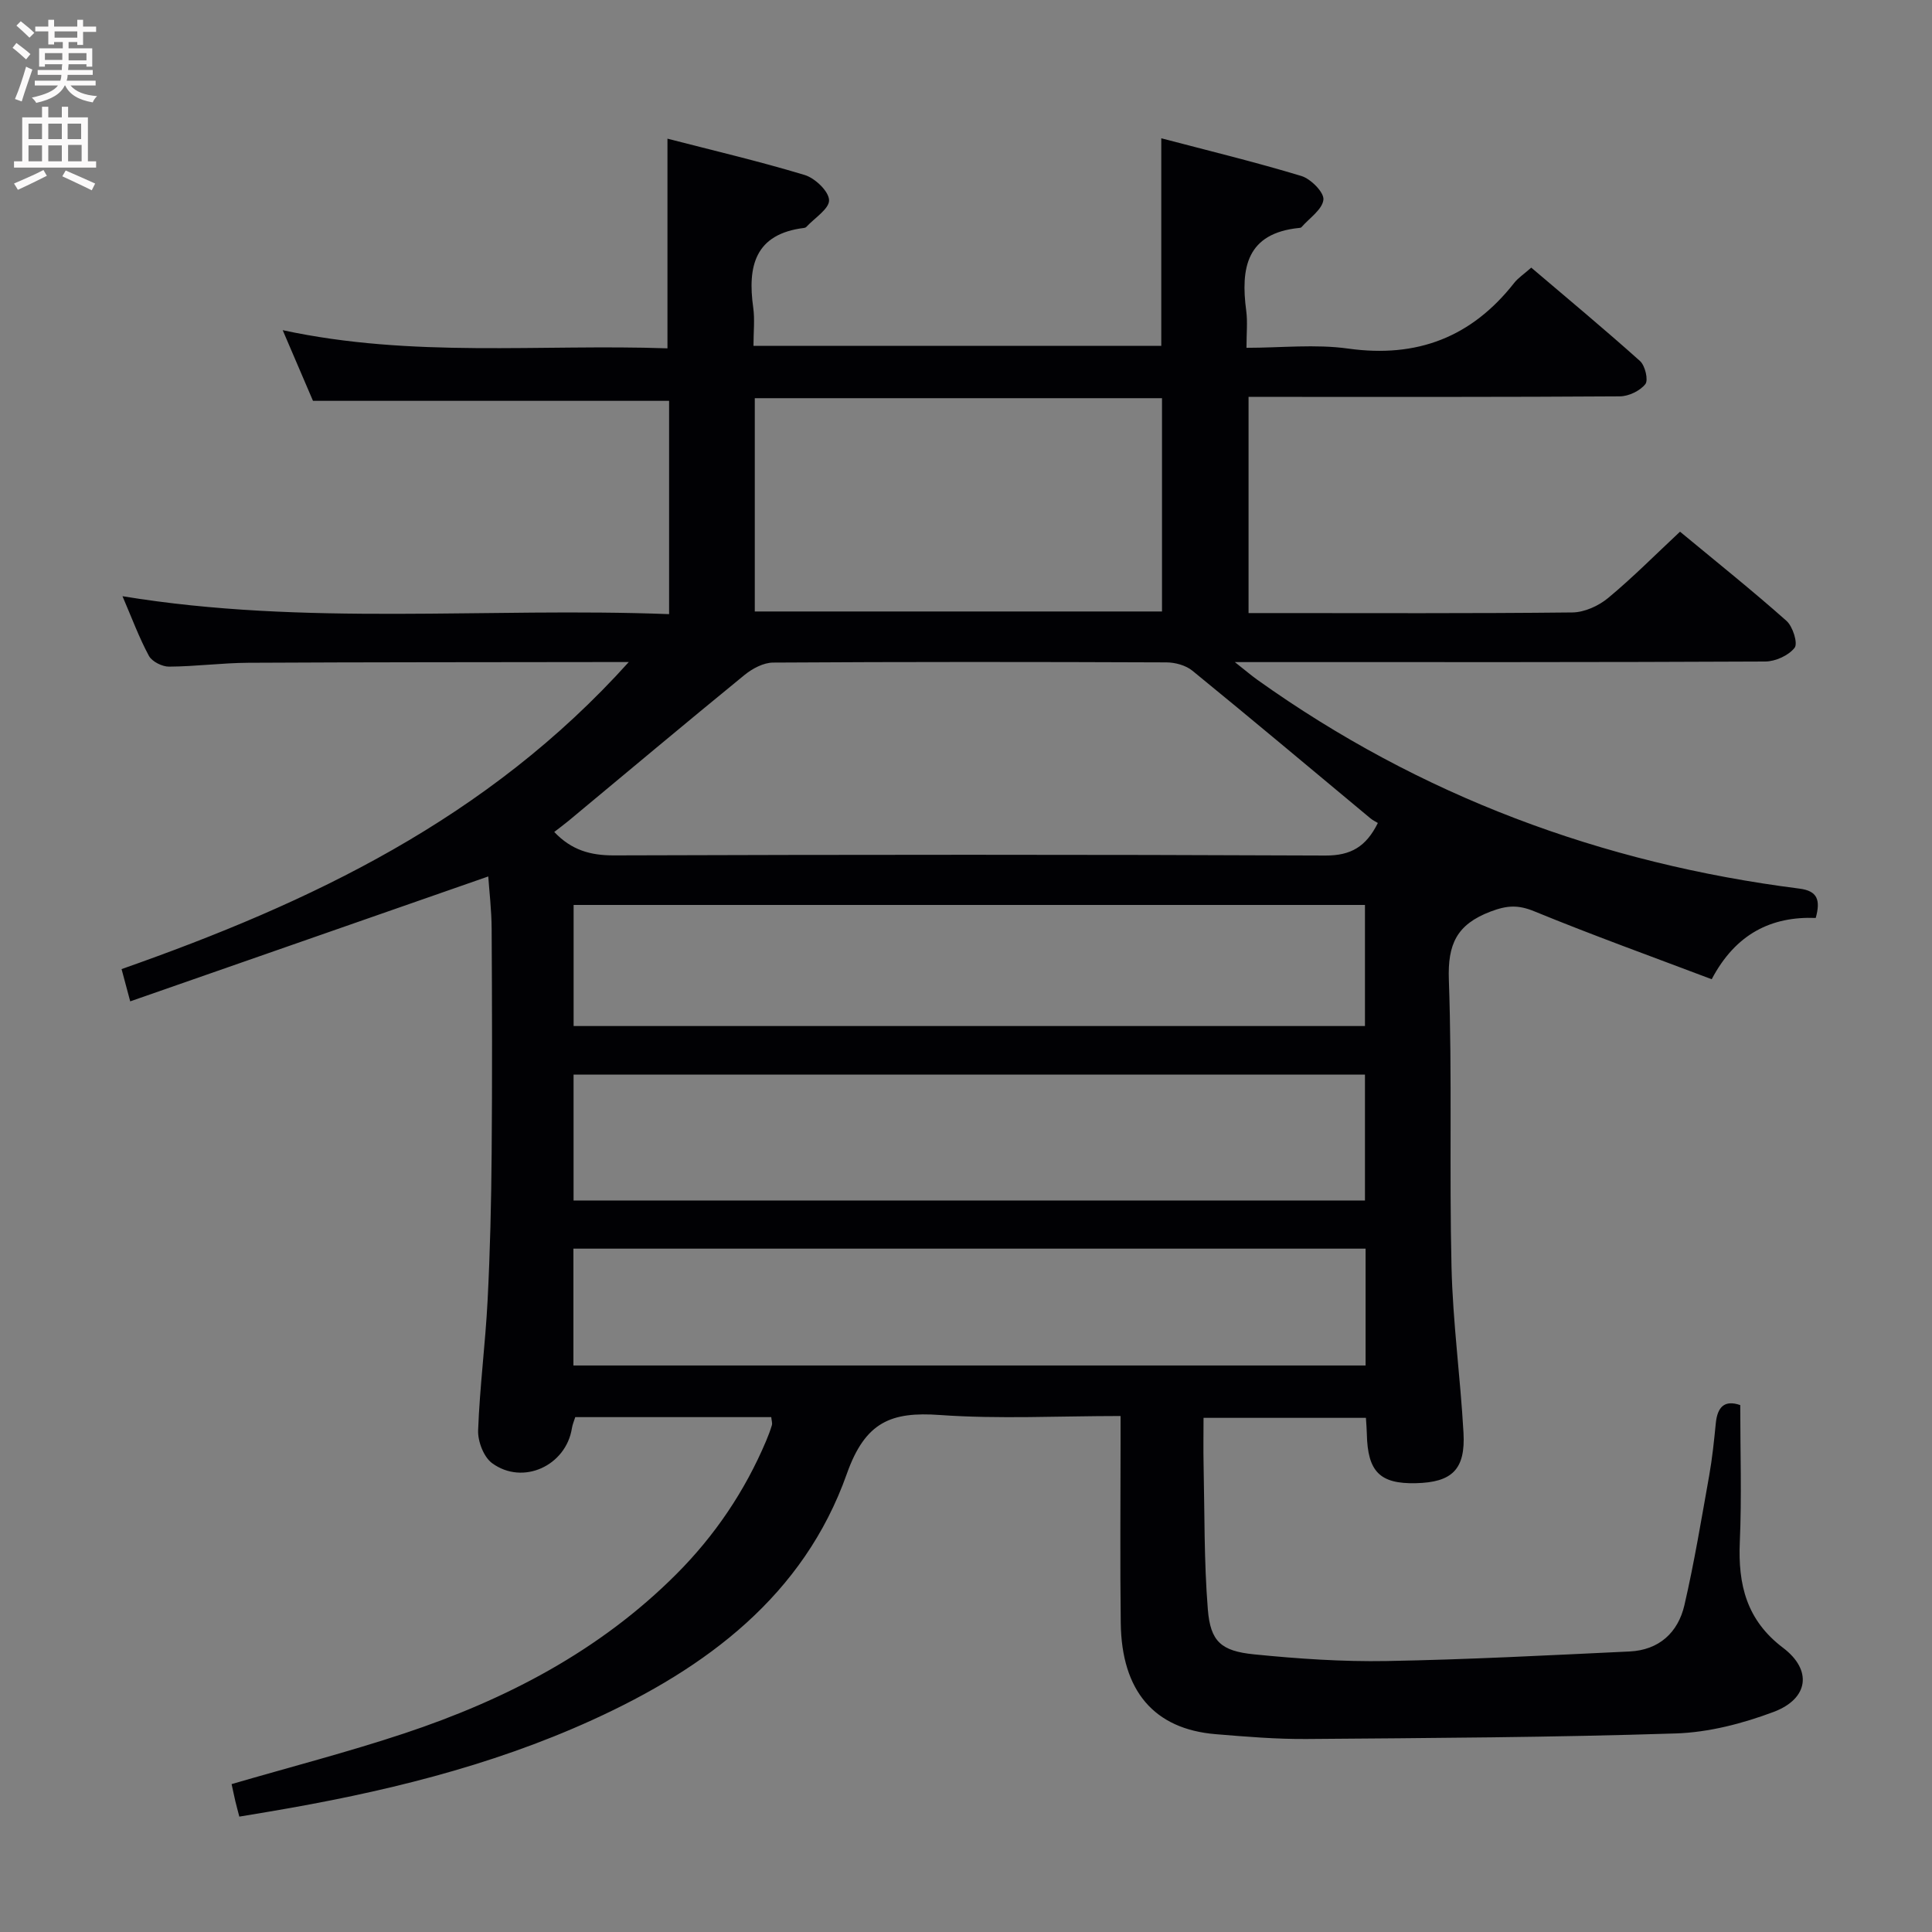 <svg enable-background="new 0 0 400 400" viewBox="0 0 400 400" xmlns="http://www.w3.org/2000/svg"><rect x="0" y="0" width="400" height="400" fill="#808080" stroke="none"/><path d="m47.95 369.38c12.25-3.57 24.13-6.64 35.75-10.5 21.06-7 40.45-17.07 56.33-32.97 7.96-7.97 14.18-17.17 18.58-27.57.45-1.07.87-2.16 1.2-3.27.13-.44-.07-.97-.13-1.67-13.49 0-26.93 0-40.58 0-.23.76-.57 1.51-.69 2.29-1.22 7.77-10.15 11.91-16.53 7.24-1.74-1.28-2.98-4.52-2.89-6.81.33-8.96 1.5-17.89 1.96-26.85.52-10.13.76-20.28.84-30.43.13-15.5.09-30.99 0-46.49-.02-3.97-.5-7.93-.7-10.89-24.56 8.57-49.03 17.1-74.13 25.86-.84-3.14-1.29-4.81-1.79-6.68 39.16-13.76 75.78-31.09 105.01-63.57-2.92 0-4.34 0-5.76 0-24.33.04-48.66.02-72.99.15-5.48.03-10.96.77-16.44.8-1.42.01-3.52-1.05-4.16-2.23-2.03-3.77-3.53-7.83-5.47-12.35 37.9 6.23 75.44 2.26 113.17 3.71 0-15.2 0-29.63 0-44.16-24.34 0-48.69 0-73.73 0-1.71-3.99-3.78-8.81-6.27-14.63 26.88 5.8 53.3 2.84 79.66 3.76 0-14.53 0-28.57 0-43.41 9.36 2.42 18.97 4.67 28.41 7.52 2.14.65 4.98 3.35 5.05 5.2.07 1.79-3.01 3.71-4.72 5.56-.1.11-.3.18-.45.2-10.19 1.25-11.74 7.93-10.53 16.52.34 2.45.05 4.99.05 7.89h84.43c0-14 0-28.05 0-42.97 9.7 2.55 19.44 4.91 29.01 7.81 1.95.59 4.72 3.39 4.56 4.9-.22 2.04-2.9 3.81-4.54 5.69-.09.11-.3.15-.47.16-10.92 1.09-12.15 8.3-10.97 17.17.3 2.27.05 4.62.05 7.65 7.21 0 14.25-.79 21.05.16 14.27 1.99 25.55-2.35 34.38-13.6.81-1.03 1.97-1.78 3.53-3.16 7.52 6.4 15.14 12.73 22.52 19.34 1.06.95 1.76 3.95 1.1 4.78-1.1 1.39-3.44 2.52-5.27 2.53-23.49.16-46.99.11-70.49.11-1.99 0-3.97 0-6.39 0v44.76h4.57c20.83 0 41.66.1 62.49-.13 2.49-.03 5.4-1.35 7.37-2.98 5.09-4.22 9.76-8.94 14.9-13.74 7.58 6.28 14.97 12.18 22.04 18.46 1.31 1.16 2.4 4.64 1.69 5.57-1.24 1.6-3.97 2.84-6.09 2.85-34.33.17-68.65.12-102.98.12-1.79 0-3.58 0-6.83 0 2.25 1.77 3.42 2.78 4.68 3.68 33.7 24.05 71.29 38.01 112.23 43.22 3.68.47 4.4 2.31 3.36 6.07-9.13-.35-16.56 3.23-21.54 12.69-12.34-4.67-24.63-9.1-36.7-14.05-3.36-1.38-5.64-1.27-9.09.04-7.02 2.67-8.89 6.76-8.63 14.13.7 19.81.08 39.65.55 59.47.27 11.45 1.84 22.85 2.48 34.3.43 7.61-2.37 10.28-9.88 10.45-7.43.17-9.97-2.39-10.13-10.21-.02-.99-.11-1.98-.19-3.32-10.98 0-21.9 0-33.62 0 0 3.25-.06 6.5.01 9.76.22 9.98.08 19.98.88 29.91.54 6.64 2.74 8.62 9.61 9.3 9.09.91 18.27 1.54 27.39 1.38 16.78-.3 33.55-1.19 50.32-1.98 6.08-.29 10.03-3.9 11.35-9.59 2.05-8.87 3.53-17.87 5.13-26.83.64-3.59 1.01-7.23 1.37-10.86.34-3.32 1.78-4.87 5.06-3.73 0 9.47.32 18.91-.09 28.32-.39 8.85 1.39 16.21 8.95 21.93 6.1 4.61 5.31 10.54-1.94 13.27-6.42 2.41-13.44 4.24-20.25 4.46-25.45.82-50.92.95-76.39 1.15-6.31.05-12.63-.48-18.92-1-12.7-1.06-19.45-8.93-19.62-23.02-.16-12.35-.04-24.68-.04-37.02 0-1.78 0-3.57 0-5.83-12.86 0-25.19.66-37.42-.21-10.06-.72-15.43 1.39-19.25 12.17-8.93 25.21-29.05 40.2-52.67 50.96-21.33 9.72-43.89 15.1-66.87 18.98-1.96.33-3.91.65-6.24 1.04-.29-1.13-.58-2.17-.83-3.21-.26-1.11-.48-2.23-.77-3.52zm237.32-198.99c-.47-.29-1.08-.57-1.57-.99-12.26-10.2-24.47-20.46-36.83-30.54-1.37-1.12-3.58-1.72-5.4-1.72-27.13-.11-54.27-.13-81.4.04-2 .01-4.3 1.24-5.92 2.56-12.21 9.97-24.29 20.11-36.42 30.19-.96.79-1.96 1.53-2.98 2.32 3.59 3.78 7.51 4.86 12.34 4.85 49.11-.16 98.22-.19 147.32.03 5.28.02 8.42-1.83 10.86-6.74zm-166.52 78.16h163.85c0-8.95 0-17.52 0-26.06-54.8 0-109.21 0-163.85 0zm.01-36.12h163.84c0-8.64 0-16.88 0-25.07-54.81 0-109.23 0-163.84 0zm-.04 70.28h164.01c0-8.2 0-16.11 0-24.19-54.77 0-109.27 0-164.01 0zm37.55-156.11h84.31c0-14.89 0-29.44 0-44.16-28.25 0-56.14 0-84.31 0z" fill="#010104"/><g fill="#fbfafa"><path d="m2.6 9.9.8-1c.9.7 1.9 1.4 2.9 2.3l-.9 1.1c-1.1-1-2-1.8-2.8-2.4zm.5 10.6c.9-2.1 1.6-4.3 2.3-6.7.4.2.8.4 1.3.6-.7 2.1-1.5 4.3-2.2 6.6zm.3-15.2.9-.9c1 .8 2 1.6 2.8 2.4l-1 1c-.9-.9-1.8-1.7-2.7-2.5zm12.6-1.2h1.2v1.4h2.7v1.1h-2.7v2.7h-1.2v-.6h-1.8v1.3h4.9v3.8h-1.2v-.5h-3.7c0 .4-.1.9-.1 1.2h5.1v1h-5.2c0 .5-.1.9-.2 1.2h6v1h-5.2c1.1 1.3 2.9 2 5.5 2.2-.4.4-.7.8-.9 1.3-2.9-.5-4.8-1.6-5.7-3.5h-.1c-.8 1.7-2.7 2.9-5.9 3.6-.2-.4-.6-.8-.9-1.1 2.8-.6 4.6-1.4 5.4-2.5h-4.8v-1h5.3c.1-.3.2-.7.2-1.2h-4.9v-1h5c0-.4 0-.8.1-1.2h-3.6v.5h-1.2v-3.8h4.9v-1.3h-1.8v.5h-1.2v-2.7h-2.7v-1h2.7v-1.4h1.2v1.4h4.8zm-6.7 8.3h3.6c0-.4 0-.9 0-1.4h-3.6zm1.9-4.6h4.8v-1.3h-4.7v1.3zm6.7 3.2h-3.7v1.5h3.7z"/><path d="m8.7 22.1h1.3v2.2h2.8v-2.2h1.3v2.2h4.1v9.1h1.7v1.3h-17v-1.3h1.7v-9.1h4.1zm.3 13.1.7 1.2c-1.8.9-3.8 1.9-6 2.9-.2-.4-.5-.8-.8-1.3 2.3-1 4.4-1.9 6.1-2.8zm-3.1-6.4h2.8v-3.2h-2.8zm0 4.6h2.8v-3.3h-2.8zm4.1-4.6h2.8v-3.2h-2.8zm0 4.6h2.8v-3.3h-2.8zm3.6 1.9c2.1.9 4.1 1.8 6.1 2.7l-.7 1.4c-2.2-1.1-4.2-2-6.1-2.9zm3.2-9.7h-2.8v3.2h2.8zm-2.7 7.8h2.8v-3.4h-2.8z"/></g></svg>